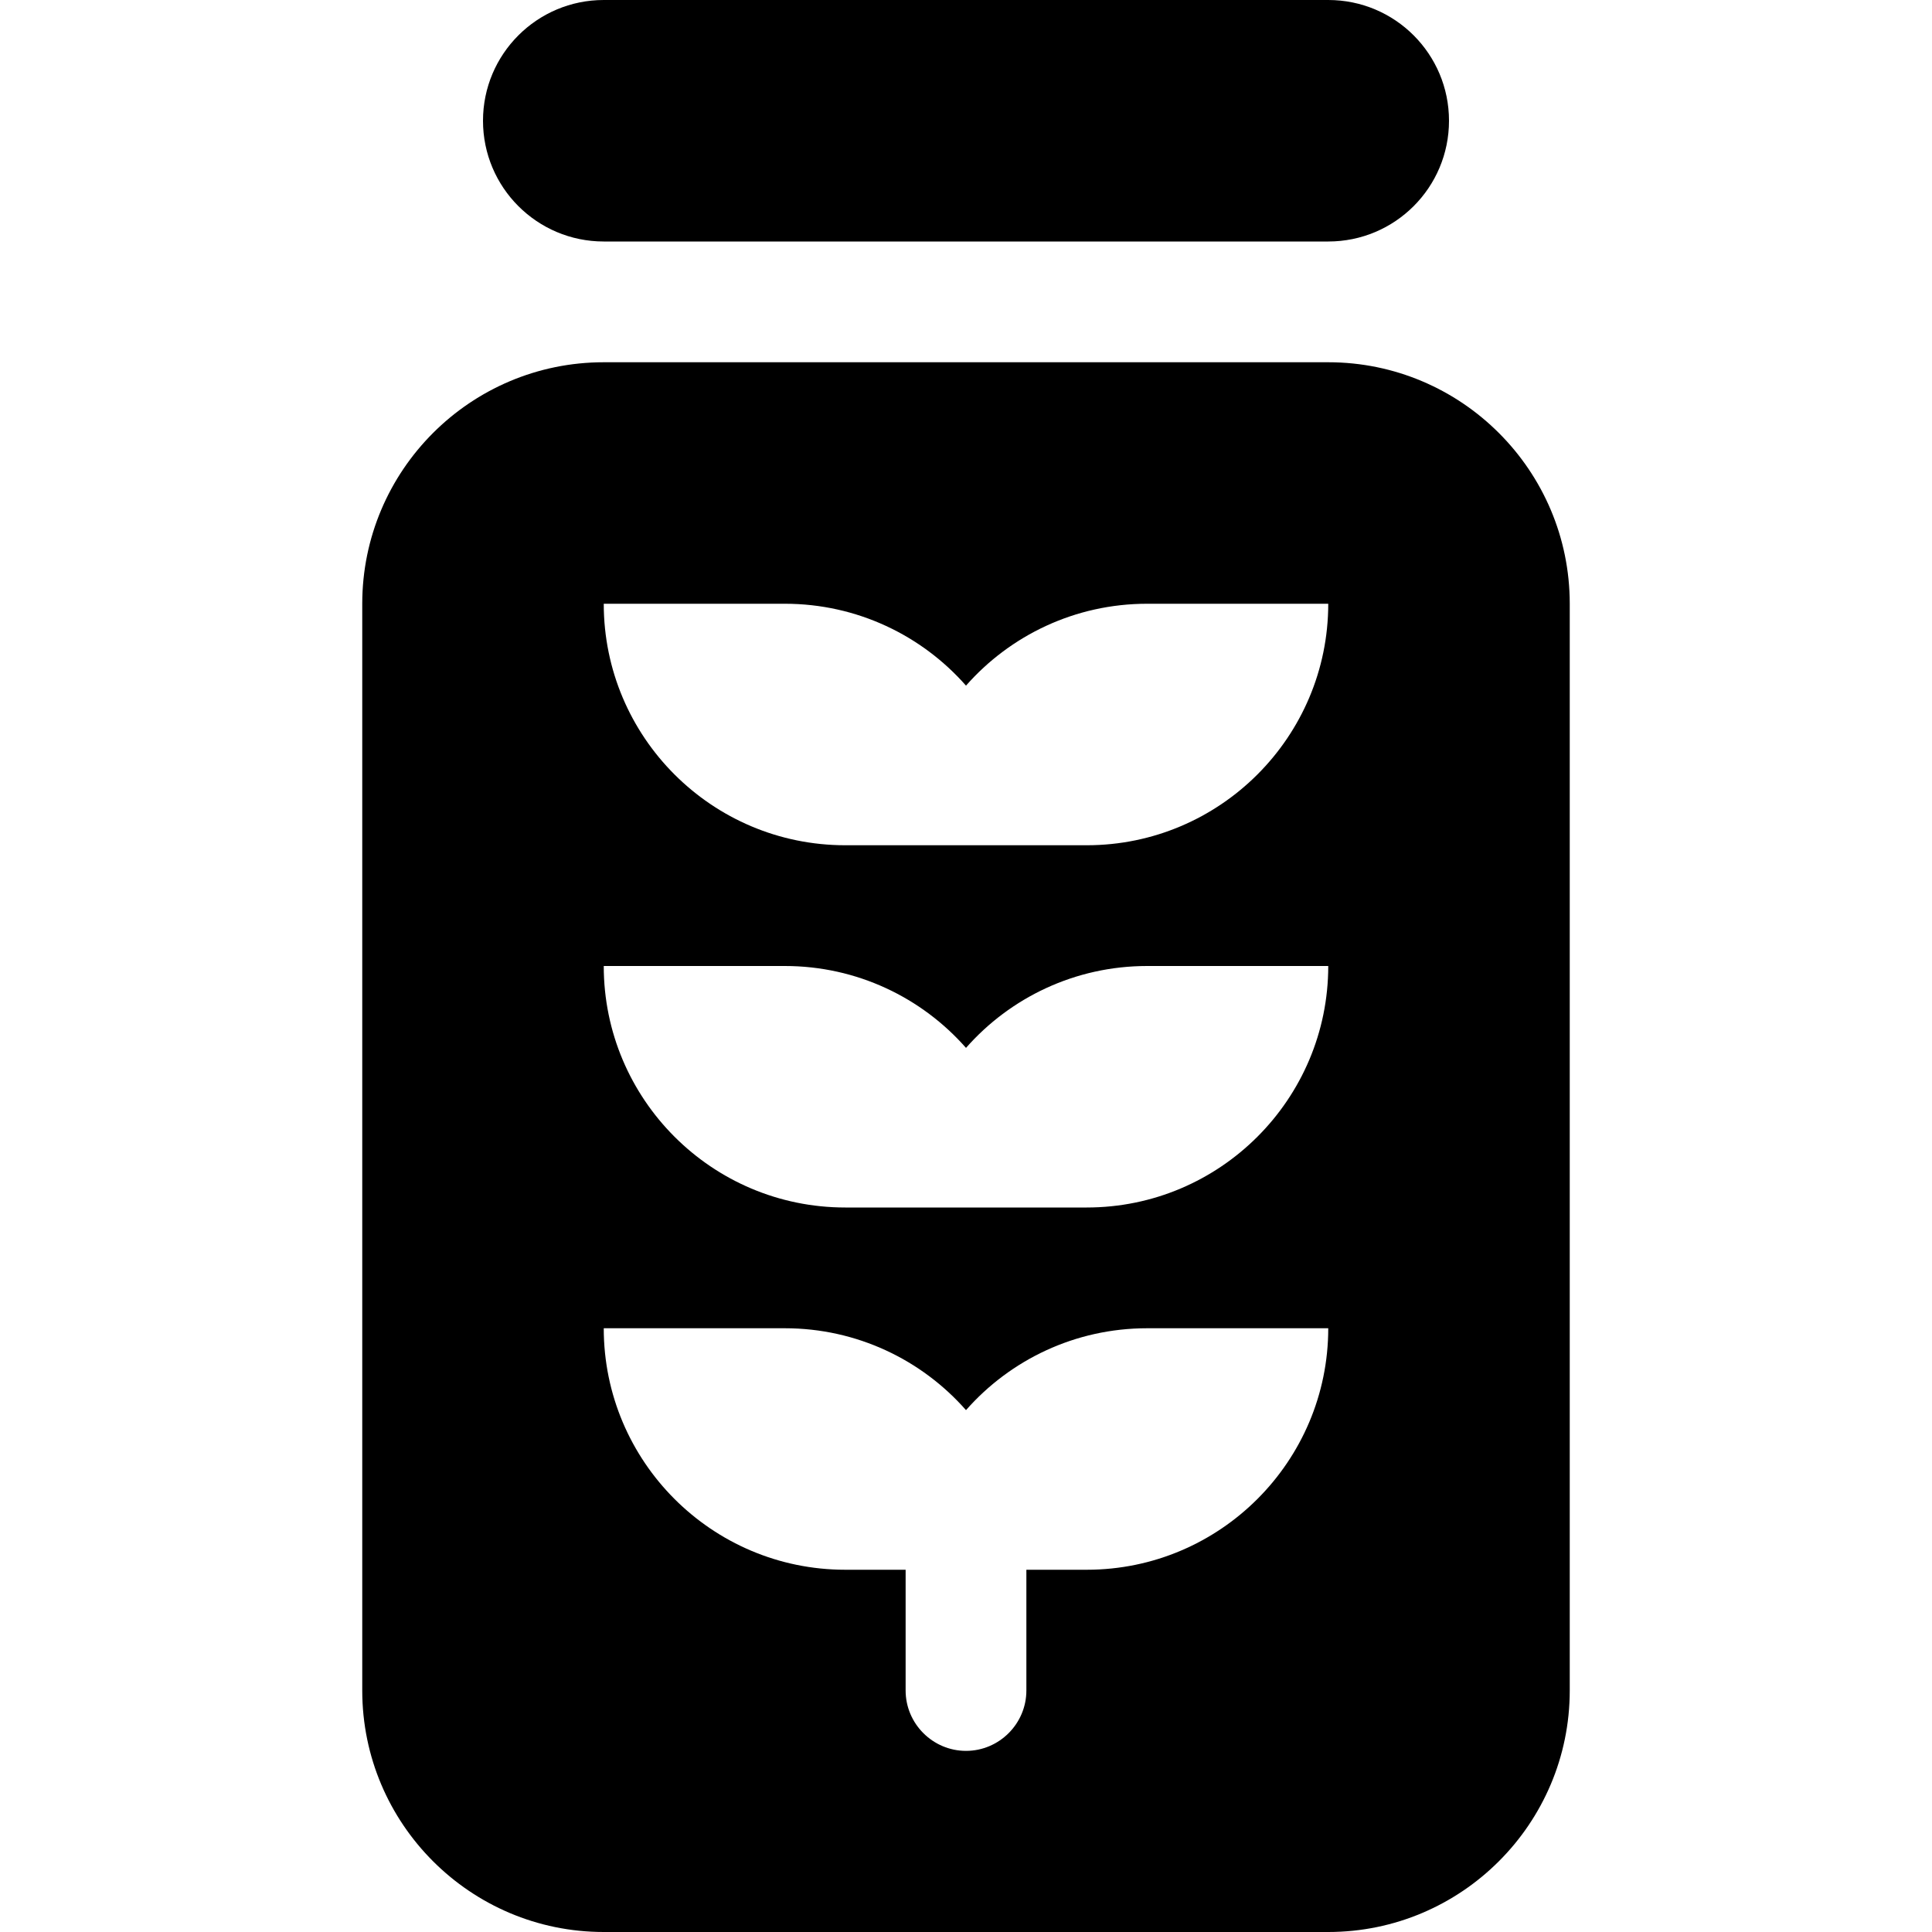 <svg xmlns="http://www.w3.org/2000/svg" viewBox="0 0 320 512" height="1em" width="1em">
  <path d="M32 32C32 14.33 46.33 0 64 0h192c17.7 0 32 14.33 32 32s-14.3 32-32 32H64c-17.67 0-32-14.33-32-32zM0 160c0-35.3 28.65-64 64-64h192c35.3 0 64 28.7 64 64v288c0 35.3-28.7 64-64 64H64c-35.35 0-64-28.7-64-64V160zm192 160c35.3 0 64-28.7 64-64h-48c-19.1 0-36.3 8.4-48 21.7-11.7-13.3-28.9-21.7-48-21.7H64c0 35.3 28.65 64 64 64h64zm0-96c35.3 0 64-28.7 64-64h-48c-19.1 0-36.3 8.4-48 21.7-11.7-13.3-28.9-21.7-48-21.7H64c0 35.3 28.65 64 64 64h64zm0 192c35.3 0 64-28.7 64-64h-48c-19.1 0-36.3 8.4-48 21.7-11.7-13.3-28.9-21.7-48-21.7H64c0 35.3 28.65 64 64 64h16v32c0 8.8 7.2 16 16 16s16-7.2 16-16v-32h16z"/>
</svg>
